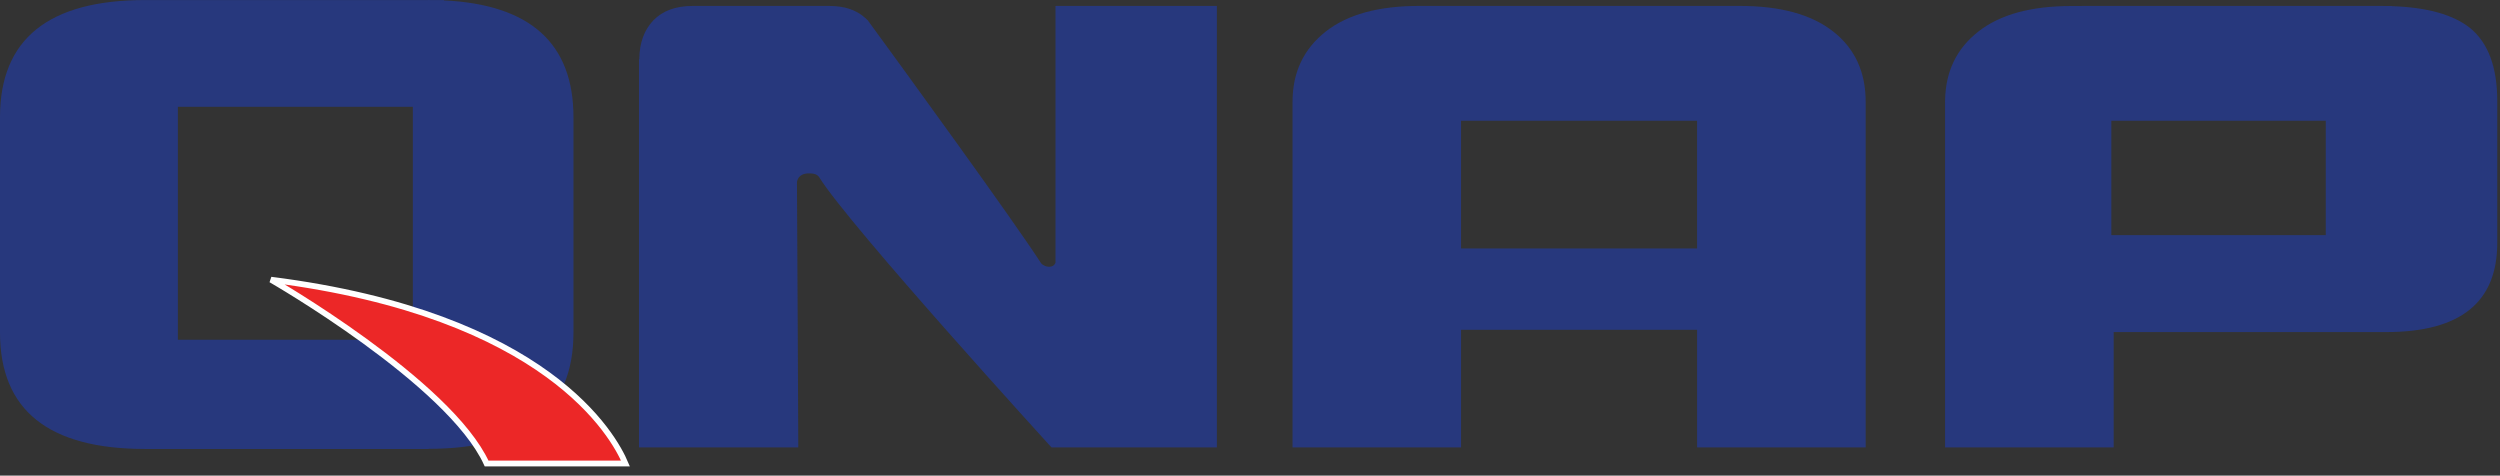<?xml version="1.0" encoding="UTF-8" standalone="no"?>
<!DOCTYPE svg PUBLIC "-//W3C//DTD SVG 1.1//EN" "http://www.w3.org/Graphics/SVG/1.1/DTD/svg11.dtd">
<svg width="100%" height="100%" viewBox="0 0 615 117" version="1.1" xmlns="http://www.w3.org/2000/svg" xmlns:xlink="http://www.w3.org/1999/xlink" xml:space="preserve" xmlns:serif="http://www.serif.com/" style="fill-rule:evenodd;clip-rule:evenodd;">
    <rect x="0" y="0" width="615" height="117" fill="#333333" stroke="none"/>
    <g transform="matrix(1,0,0,1,-14.393,-3.737)">
        <g>
            <path d="M123.583,3.836L123.583,3.748L120.113,3.748C119.983,3.748 119.866,3.737 119.738,3.737L119.738,3.748L50.137,3.748C26.298,3.748 14.393,13.362 14.393,32.585L14.393,85.526C14.393,104.627 26.301,114.184 50.137,114.184L119.829,114.184L119.829,114.15C143.58,114.121 155.467,104.58 155.467,85.524L155.467,32.583C155.465,14.407 144.833,4.833 123.583,3.836ZM115.955,87.315L58.152,87.315L58.152,30.012L115.955,30.012L115.955,87.315Z" style="fill:rgb(39,56,125);fill-rule:nonzero;"/>
        </g>
        <g>
            <path d="M473.349,113.796L431.876,113.796L431.876,84.861L373.812,84.861L373.812,113.796L332.359,113.796L332.359,28.787C332.359,21.536 335.077,15.774 340.564,11.465C345.912,7.28 353.552,5.196 363.487,5.196L442.406,5.196C452.341,5.196 459.976,7.28 465.324,11.465C470.681,15.645 473.349,21.439 473.349,28.787L473.349,113.796ZM431.874,64.857L431.874,33.43L373.81,33.43L373.81,64.857L431.874,64.857Z" style="fill:rgb(39,56,125);fill-rule:nonzero;"/>
            <path d="M622.048,10.638C617.863,7.313 611.415,5.534 602.777,5.252L602.923,5.214L601.301,5.214C600.954,5.207 600.638,5.195 600.267,5.195L526.458,5.195L526.427,5.214L524.015,5.214C514.08,5.214 506.446,7.284 501.094,11.479C495.743,15.644 493.032,21.27 492.892,28.279L492.879,28.279L492.879,28.538C492.879,28.648 492.87,28.718 492.87,28.811L492.879,28.811L492.879,113.796L534.357,113.796L534.357,85.426L601.406,85.426C619.615,85.426 628.722,78.135 628.722,63.476L628.722,28.646C628.727,20.281 626.499,14.293 622.048,10.638ZM586.53,61.577L533.781,61.577L533.781,33.432L586.53,33.432L586.53,61.577Z" style="fill:rgb(39,56,125);fill-rule:nonzero;"/>
            <path d="M280.24,5.195L274.047,5.195L274.047,68.367C273.774,69.03 273.181,69.526 271.914,69.302C271.914,69.302 271.1,69.132 270.525,68.525C263.526,57.701 236.575,20.656 227.948,8.852C227.927,8.804 227.879,8.773 227.843,8.727L227.868,8.727C227.736,8.595 227.588,8.469 227.44,8.356C227.375,8.255 227.317,8.176 227.232,8.147C225.04,6.173 222.161,5.197 218.334,5.197L184.837,5.197C180.62,5.197 177.385,6.396 175.117,8.746C172.836,11.127 171.702,14.335 171.652,18.295L171.59,18.325L171.59,113.797L210.768,113.797C210.768,113.797 210.549,63.363 210.445,48.501C210.611,47.515 211.326,46.084 214.316,46.446C214.316,46.446 215.466,46.532 215.956,47.401C223.516,59.471 273.053,113.797 273.053,113.797L313.745,113.797L313.745,5.197L280.24,5.197L280.24,5.195Z" style="fill:rgb(39,56,125);fill-rule:nonzero;"/>
        </g>
        <g>
            <path d="M81.054,72.543C81.054,72.543 124.952,97.759 134.096,117.758L168.256,117.758C165.424,111.043 149.143,81.172 81.054,72.543Z" style="fill:rgb(236,39,39);fill-rule:nonzero;stroke:white;stroke-width:1.43px;"/>
        </g>
    </g>
</svg>

